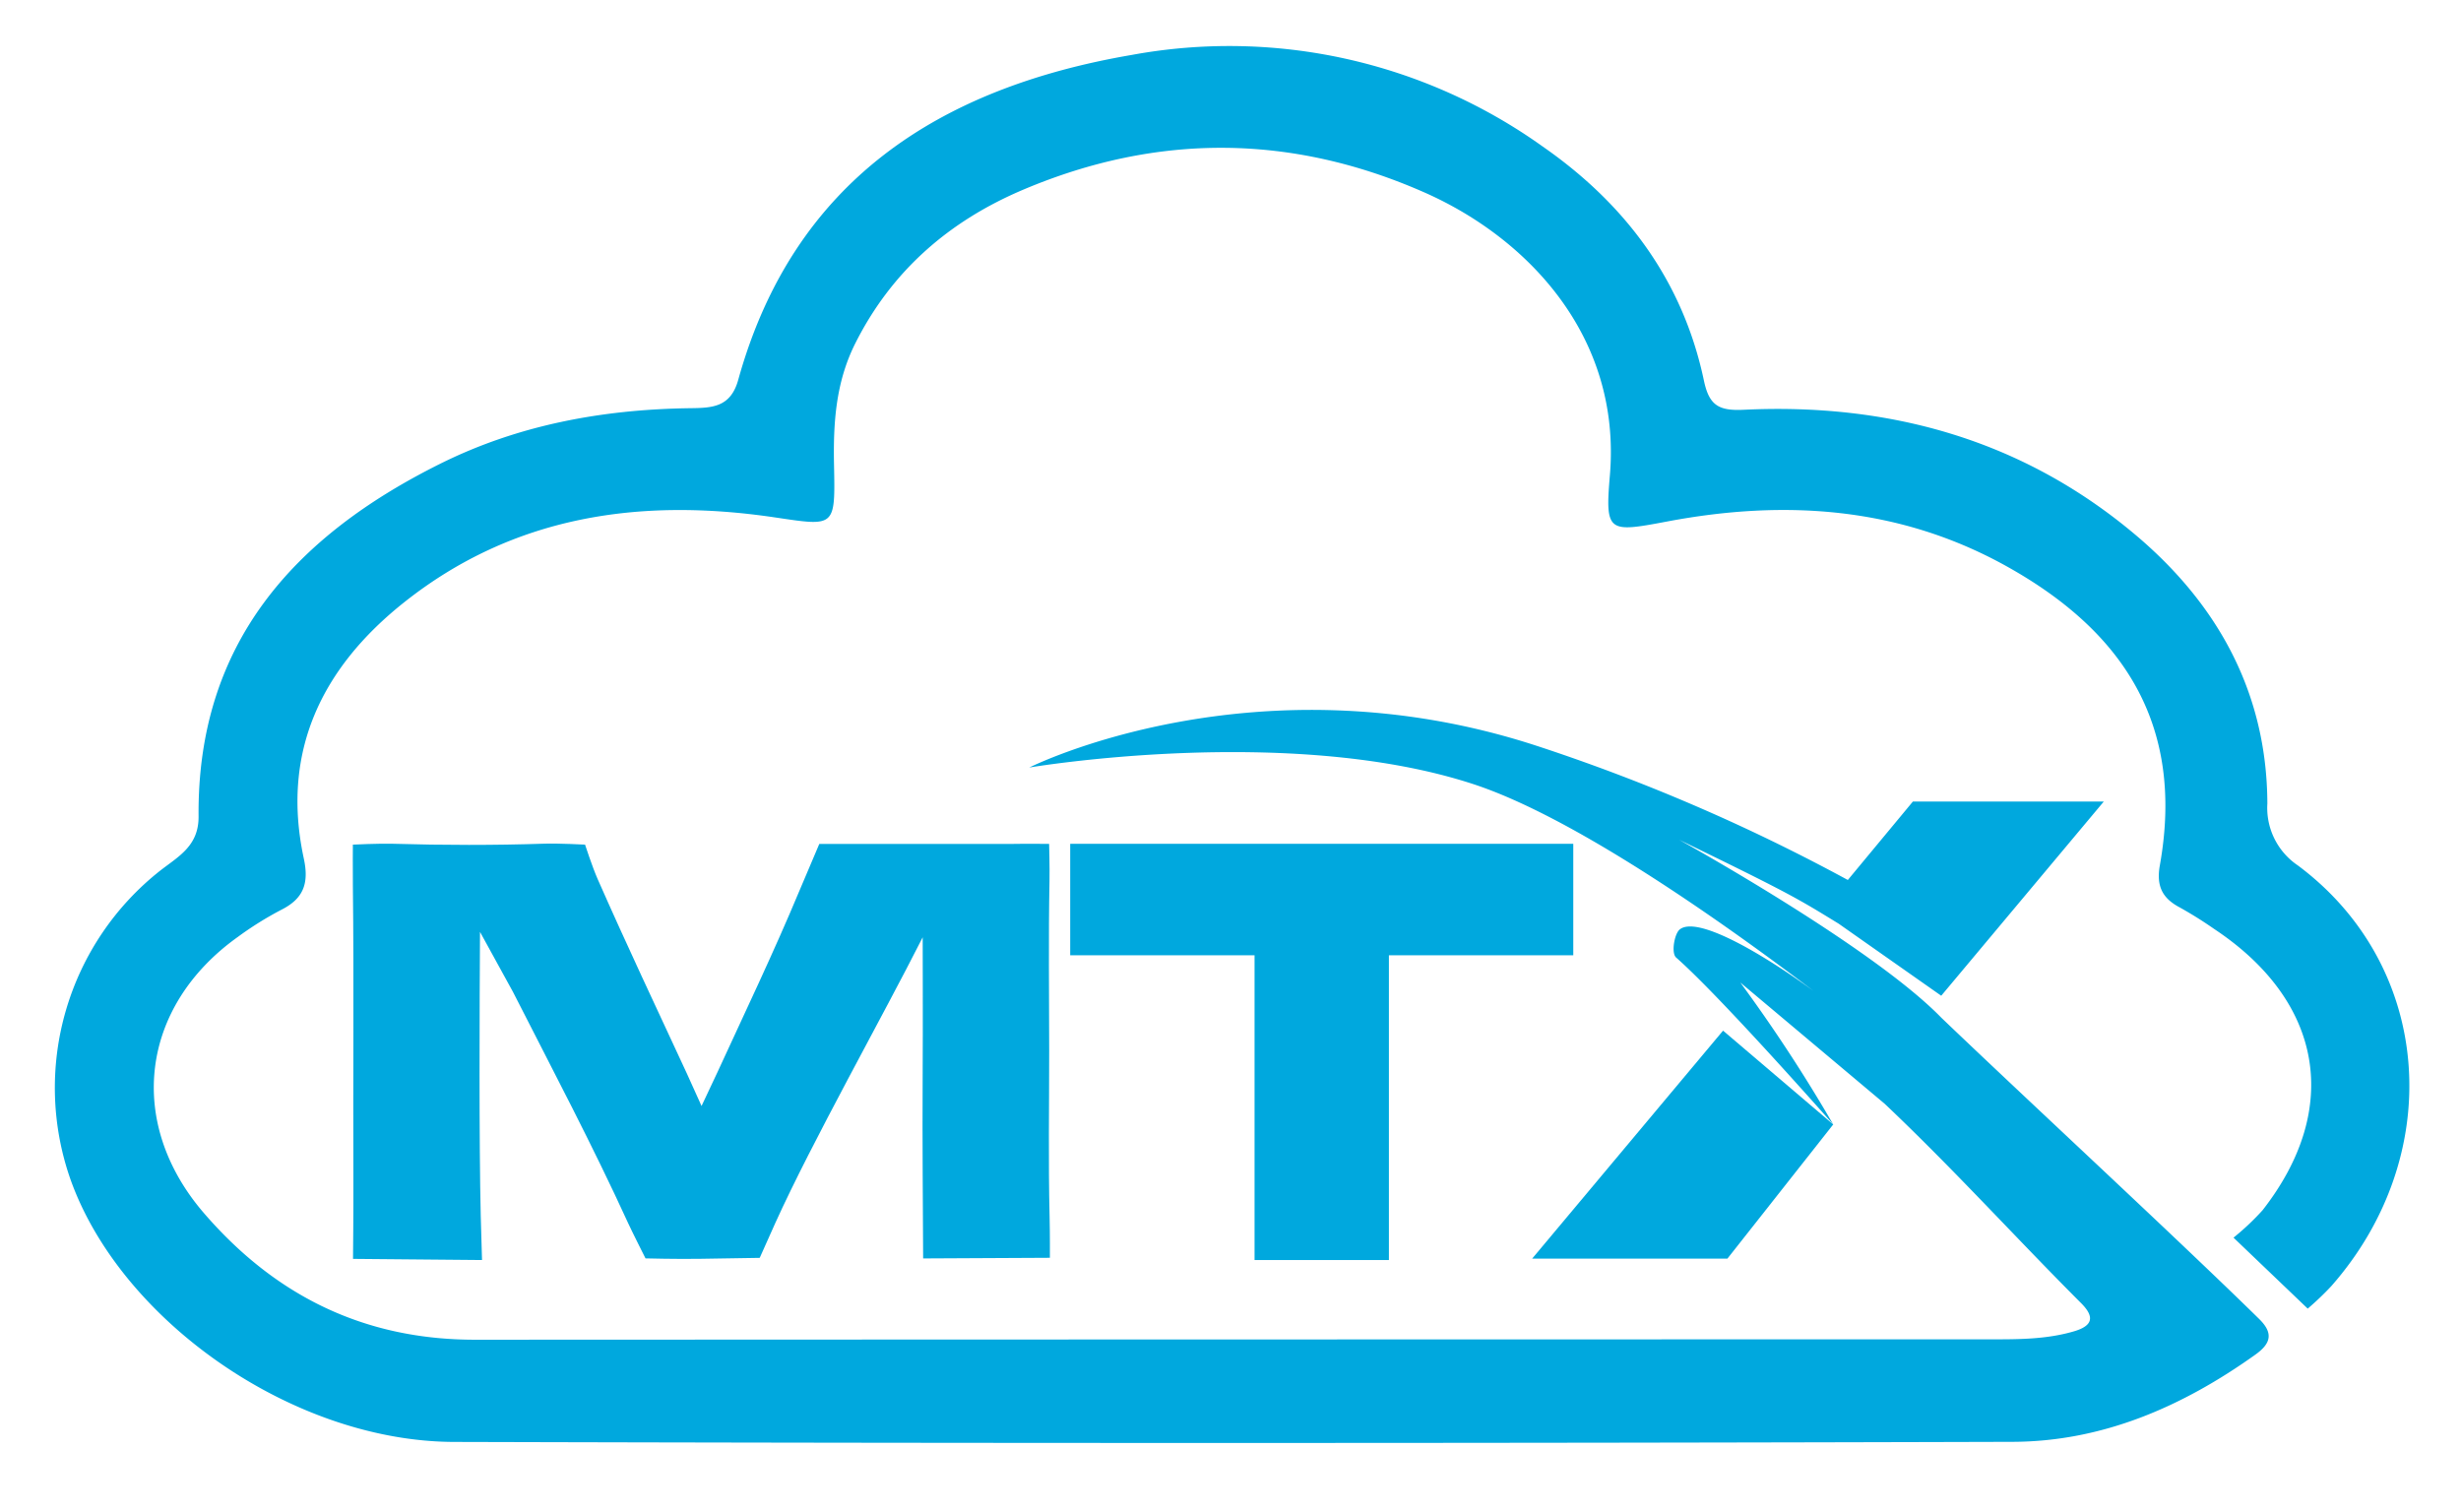 <svg id="Layer_1" data-name="Layer 1" xmlns="http://www.w3.org/2000/svg" viewBox="0 0 333.168 204.759"><defs><style>.cls-1{fill:#00a8de;}</style></defs><path class="cls-1" d="M312.418,177.166a39.955,39.955,0,0,0,3.16-3.013c15.544-17.623,13.94-43.231-4.477-56.975a9.391,9.391,0,0,1-4.148-8.383c-.052-14.999-6.709-27.018-17.924-36.444-15.263-12.83-33.27-17.821-52.973-16.875-3.36.161-4.671-.581-5.379-3.941-2.857-13.554-10.635-23.928-21.851-31.715A72.97,72.97,0,0,0,153.203,7.439C127.254,11.886,107.442,24.424,99.939,51.432c-1.036,3.728-3.549,3.792-6.511,3.831-11.805.156-23.234,2.241-33.862,7.536C39.85,72.621,26.687,87.097,26.883,110.535c.033,3.986-2.726,5.412-5.167,7.311a37.43,37.43,0,0,0-12.188,41.785c6.787,19.143,30.08,35.521,51.945,35.58q105.484.288,210.969-.013c12.184-.029,23.036-4.767,32.9-11.814,2.124-1.517,2.433-2.919.508-4.811-10.934-10.741-31.972-30.194-43.038-40.797h-0c-9.433-9.695-35.496-24.09-35.496-24.09,15.2,7.374,16.193,8.052,21.598,11.363l13.888,9.756,22.004-26.287H258.962L250.157,119.134a253.847,253.847,0,0,0-42.293-18.219c-38.024-12.347-68.524,2.996-68.524,2.996s35.074-5.954,60.106,2.242c13.467,4.409,33.057,18.143,46.106,28.03-7.504-5.461-15.889-10.202-18.159-8.344-.714.585-1.173,3.187-.479,3.796,6.055,5.317,21.266,22.595,21.266,22.595a210.716,210.716,0,0,0-12.579-19.216L255.146,149.431c9.288,8.79,17.719,18.112,26.594,26.993,1.836,1.837,1.634,3.055-.991,3.822-3.745,1.094-7.572,1.077-11.404,1.077q-102.485.008-204.969.052c-15.063.024-27.107-5.949-36.758-17.13-10.582-12.26-8.612-27.975,4.557-37.385a45.755,45.755,0,0,1,5.93-3.702c3.027-1.526,3.737-3.618,3.024-6.929C38.006,101.736,43.599,90.37,54.715,81.542c14.794-11.748,31.967-14.186,50.129-11.503,8.212,1.213,8.243,1.439,8.067-7.035-.119-5.717.222-11.237,2.884-16.531,4.961-9.868,12.766-16.576,22.725-20.792,18.118-7.672,36.319-7.573,54.339.382,13.907,6.139,26.675,19.466,25.085,38.293-.655,7.753-.245,7.758,7.747,6.247,16.029-3.03,31.587-1.979,46.078,6.127,15.265,8.54,24.097,21.008,20.63,40.412-.496,2.776.302,4.449,2.692,5.707a54.604,54.604,0,0,1,4.659,2.915c14.69,9.738,17.33,24.282,6.557,38.075a34.04,34.04,0,0,1-3.936,3.717"/><path class="cls-1" d="M142.029,114.25s-3.202-.034-4.995.002l-26.119.003s-1.971,4.615-2.693,6.344c-3.46,8.291-7.345,16.406-11.101,24.572-.515,1.12-2.147,4.561-2.147,4.561s-1.521-3.392-1.993-4.409c-4.062-8.758-8.185-17.49-12.077-26.324-.721-1.637-1.702-4.653-1.702-4.653s-3.6-.191-5.499-.128c-6.819.226-13.655.211-20.475.013-1.956-.057-5.458.116-5.458.116s-.024,3.41.001,5.545c.155,13.151.011,26.306.068,39.458.02,4.556-.049,11.079-.049,11.079L65.255,170.586s-.12-3.795-.172-5.96c-.239-9.818-.163-28.645-.101-38.467l4.473,8.147c5.285,10.387,10.74,20.7,15.584,31.292.542,1.186,2.35,4.765,2.35,4.765s4.258.109,7.382.058c2.639-.044,8.08-.129,8.08-.129s1.265-2.854,2.127-4.756c5.017-11.06,14.453-27.794,19.935-38.641l.013,6.911c.029,8.325-.073,16.65-.014,24.974.041,5.743.062,11.59.062,11.59l17.159-.087s.019-3.12-.04-5.572c-.181-7.488-.052-14.983-.055-22.475-.003-7.659-.108-15.32.043-22.975C142.117,117.42,142.029,114.25,142.029,114.25Z"/><polygon class="cls-1" points="188.028 170.586 188.028 129.328 212.988 129.328 212.988 114.237 144.884 114.237 144.884 129.328 169.841 129.328 169.841 170.586 188.028 170.586"/><polygon class="cls-1" points="207.421 170.395 233.856 170.395 248.181 152.23 233.266 139.53 207.421 170.395"/></svg>